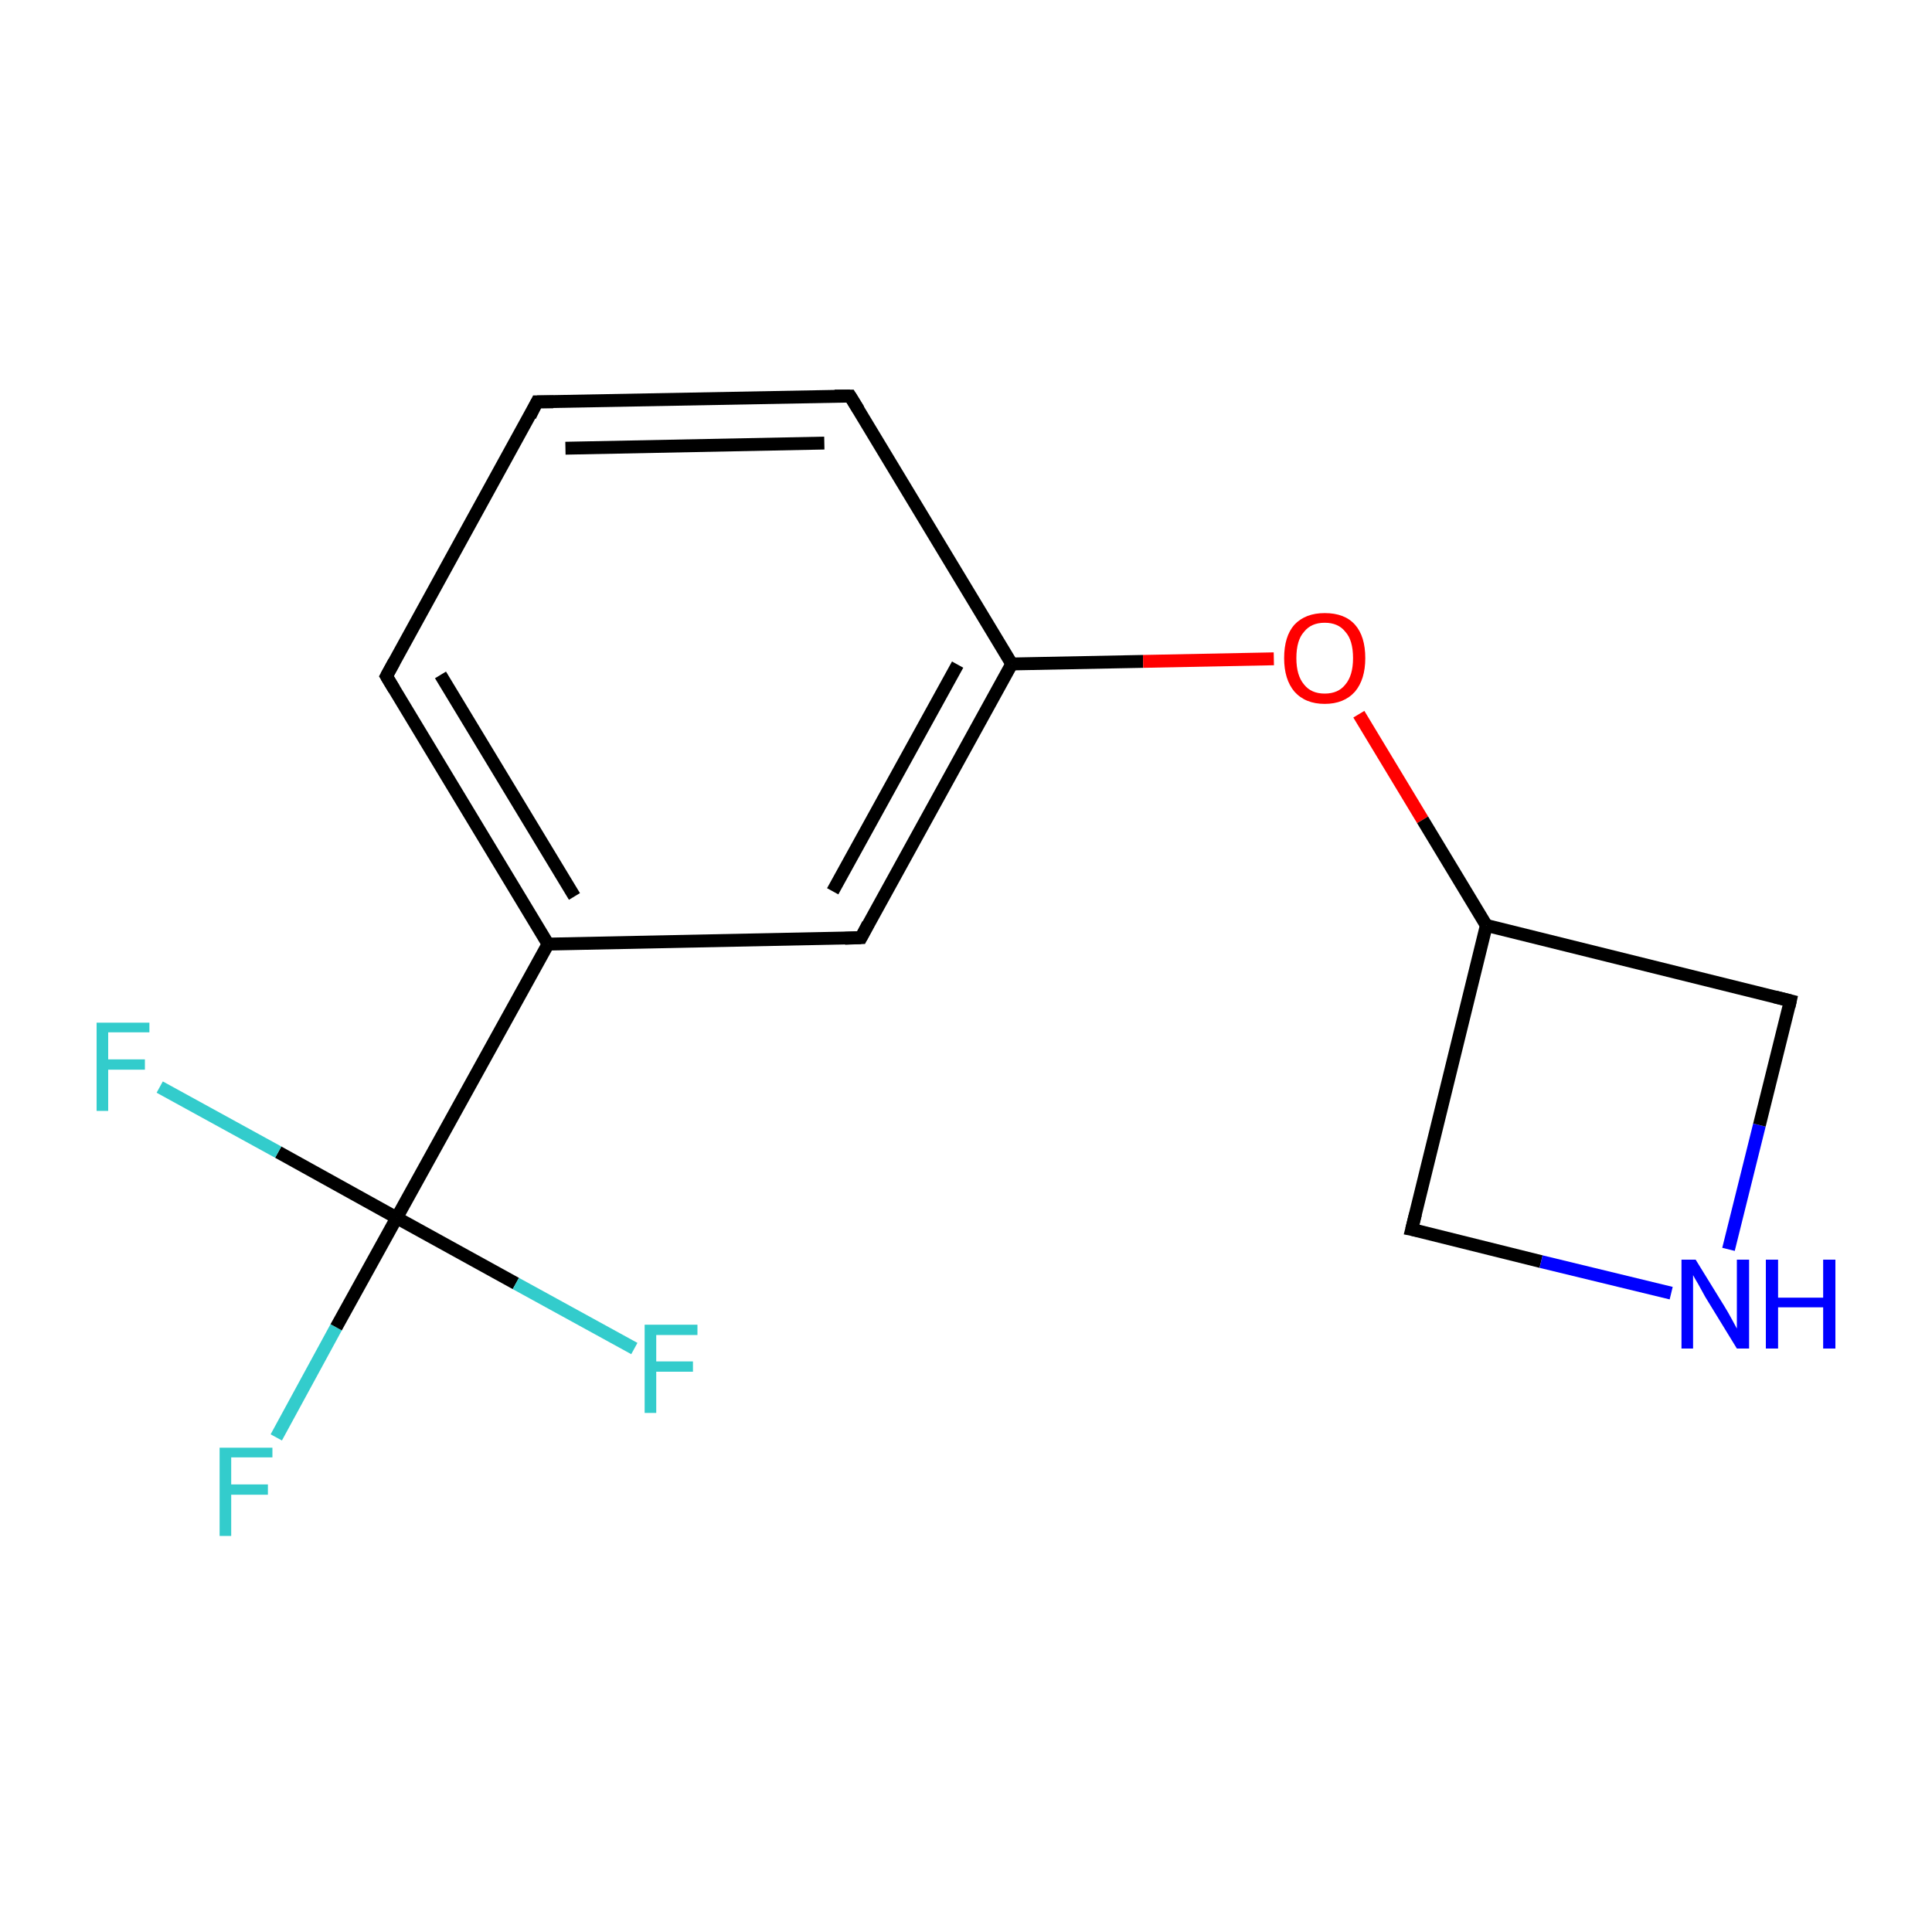 <?xml version='1.0' encoding='iso-8859-1'?>
<svg version='1.1' baseProfile='full'
              xmlns='http://www.w3.org/2000/svg'
                      xmlns:rdkit='http://www.rdkit.org/xml'
                      xmlns:xlink='http://www.w3.org/1999/xlink'
                  xml:space='preserve'
width='300px' height='300px' viewBox='0 0 300 300'>
<!-- END OF HEADER -->
<rect style='opacity:1.0;fill:#FFFFFF;stroke:none' width='300.0' height='300.0' x='0.0' y='0.0'> </rect>
<path class='bond-0 atom-0 atom-1' d='M 42.9,223.2 L 52.2,206.1' style='fill:none;fill-rule:evenodd;stroke:#33CCCC;stroke-width:2.0px;stroke-linecap:butt;stroke-linejoin:miter;stroke-opacity:1' />
<path class='bond-0 atom-0 atom-1' d='M 52.2,206.1 L 61.6,189.1' style='fill:none;fill-rule:evenodd;stroke:#000000;stroke-width:2.0px;stroke-linecap:butt;stroke-linejoin:miter;stroke-opacity:1' />
<path class='bond-1 atom-1 atom-2' d='M 61.6,189.1 L 43.2,178.9' style='fill:none;fill-rule:evenodd;stroke:#000000;stroke-width:2.0px;stroke-linecap:butt;stroke-linejoin:miter;stroke-opacity:1' />
<path class='bond-1 atom-1 atom-2' d='M 43.2,178.9 L 24.8,168.8' style='fill:none;fill-rule:evenodd;stroke:#33CCCC;stroke-width:2.0px;stroke-linecap:butt;stroke-linejoin:miter;stroke-opacity:1' />
<path class='bond-2 atom-1 atom-3' d='M 61.6,189.1 L 80.1,199.3' style='fill:none;fill-rule:evenodd;stroke:#000000;stroke-width:2.0px;stroke-linecap:butt;stroke-linejoin:miter;stroke-opacity:1' />
<path class='bond-2 atom-1 atom-3' d='M 80.1,199.3 L 98.5,209.4' style='fill:none;fill-rule:evenodd;stroke:#33CCCC;stroke-width:2.0px;stroke-linecap:butt;stroke-linejoin:miter;stroke-opacity:1' />
<path class='bond-3 atom-1 atom-4' d='M 61.6,189.1 L 85.1,146.6' style='fill:none;fill-rule:evenodd;stroke:#000000;stroke-width:2.0px;stroke-linecap:butt;stroke-linejoin:miter;stroke-opacity:1' />
<path class='bond-4 atom-4 atom-5' d='M 85.1,146.6 L 60.0,105.0' style='fill:none;fill-rule:evenodd;stroke:#000000;stroke-width:2.0px;stroke-linecap:butt;stroke-linejoin:miter;stroke-opacity:1' />
<path class='bond-4 atom-4 atom-5' d='M 89.2,139.2 L 68.4,104.8' style='fill:none;fill-rule:evenodd;stroke:#000000;stroke-width:2.0px;stroke-linecap:butt;stroke-linejoin:miter;stroke-opacity:1' />
<path class='bond-5 atom-5 atom-6' d='M 60.0,105.0 L 83.4,62.4' style='fill:none;fill-rule:evenodd;stroke:#000000;stroke-width:2.0px;stroke-linecap:butt;stroke-linejoin:miter;stroke-opacity:1' />
<path class='bond-6 atom-6 atom-7' d='M 83.4,62.4 L 132.0,61.5' style='fill:none;fill-rule:evenodd;stroke:#000000;stroke-width:2.0px;stroke-linecap:butt;stroke-linejoin:miter;stroke-opacity:1' />
<path class='bond-6 atom-6 atom-7' d='M 87.8,69.6 L 128.0,68.8' style='fill:none;fill-rule:evenodd;stroke:#000000;stroke-width:2.0px;stroke-linecap:butt;stroke-linejoin:miter;stroke-opacity:1' />
<path class='bond-7 atom-7 atom-8' d='M 132.0,61.5 L 157.1,103.1' style='fill:none;fill-rule:evenodd;stroke:#000000;stroke-width:2.0px;stroke-linecap:butt;stroke-linejoin:miter;stroke-opacity:1' />
<path class='bond-8 atom-8 atom-9' d='M 157.1,103.1 L 177.5,102.7' style='fill:none;fill-rule:evenodd;stroke:#000000;stroke-width:2.0px;stroke-linecap:butt;stroke-linejoin:miter;stroke-opacity:1' />
<path class='bond-8 atom-8 atom-9' d='M 177.5,102.7 L 197.8,102.3' style='fill:none;fill-rule:evenodd;stroke:#FF0000;stroke-width:2.0px;stroke-linecap:butt;stroke-linejoin:miter;stroke-opacity:1' />
<path class='bond-9 atom-9 atom-10' d='M 211.0,110.9 L 220.9,127.3' style='fill:none;fill-rule:evenodd;stroke:#FF0000;stroke-width:2.0px;stroke-linecap:butt;stroke-linejoin:miter;stroke-opacity:1' />
<path class='bond-9 atom-9 atom-10' d='M 220.9,127.3 L 230.8,143.7' style='fill:none;fill-rule:evenodd;stroke:#000000;stroke-width:2.0px;stroke-linecap:butt;stroke-linejoin:miter;stroke-opacity:1' />
<path class='bond-10 atom-10 atom-11' d='M 230.8,143.7 L 219.2,190.9' style='fill:none;fill-rule:evenodd;stroke:#000000;stroke-width:2.0px;stroke-linecap:butt;stroke-linejoin:miter;stroke-opacity:1' />
<path class='bond-11 atom-11 atom-12' d='M 219.2,190.9 L 239.3,195.9' style='fill:none;fill-rule:evenodd;stroke:#000000;stroke-width:2.0px;stroke-linecap:butt;stroke-linejoin:miter;stroke-opacity:1' />
<path class='bond-11 atom-11 atom-12' d='M 239.3,195.9 L 259.5,200.8' style='fill:none;fill-rule:evenodd;stroke:#0000FF;stroke-width:2.0px;stroke-linecap:butt;stroke-linejoin:miter;stroke-opacity:1' />
<path class='bond-12 atom-12 atom-13' d='M 268.4,194.0 L 273.2,174.7' style='fill:none;fill-rule:evenodd;stroke:#0000FF;stroke-width:2.0px;stroke-linecap:butt;stroke-linejoin:miter;stroke-opacity:1' />
<path class='bond-12 atom-12 atom-13' d='M 273.2,174.7 L 278.0,155.4' style='fill:none;fill-rule:evenodd;stroke:#000000;stroke-width:2.0px;stroke-linecap:butt;stroke-linejoin:miter;stroke-opacity:1' />
<path class='bond-13 atom-8 atom-14' d='M 157.1,103.1 L 133.7,145.6' style='fill:none;fill-rule:evenodd;stroke:#000000;stroke-width:2.0px;stroke-linecap:butt;stroke-linejoin:miter;stroke-opacity:1' />
<path class='bond-13 atom-8 atom-14' d='M 148.7,103.2 L 129.3,138.4' style='fill:none;fill-rule:evenodd;stroke:#000000;stroke-width:2.0px;stroke-linecap:butt;stroke-linejoin:miter;stroke-opacity:1' />
<path class='bond-14 atom-14 atom-4' d='M 133.7,145.6 L 85.1,146.6' style='fill:none;fill-rule:evenodd;stroke:#000000;stroke-width:2.0px;stroke-linecap:butt;stroke-linejoin:miter;stroke-opacity:1' />
<path class='bond-15 atom-13 atom-10' d='M 278.0,155.4 L 230.8,143.7' style='fill:none;fill-rule:evenodd;stroke:#000000;stroke-width:2.0px;stroke-linecap:butt;stroke-linejoin:miter;stroke-opacity:1' />
<path d='M 61.2,107.0 L 60.0,105.0 L 61.2,102.8' style='fill:none;stroke:#000000;stroke-width:2.0px;stroke-linecap:butt;stroke-linejoin:miter;stroke-miterlimit:10;stroke-opacity:1;' />
<path d='M 82.3,64.6 L 83.4,62.4 L 85.9,62.4' style='fill:none;stroke:#000000;stroke-width:2.0px;stroke-linecap:butt;stroke-linejoin:miter;stroke-miterlimit:10;stroke-opacity:1;' />
<path d='M 129.6,61.5 L 132.0,61.5 L 133.3,63.6' style='fill:none;stroke:#000000;stroke-width:2.0px;stroke-linecap:butt;stroke-linejoin:miter;stroke-miterlimit:10;stroke-opacity:1;' />
<path d='M 219.8,188.5 L 219.2,190.9 L 220.2,191.1' style='fill:none;stroke:#000000;stroke-width:2.0px;stroke-linecap:butt;stroke-linejoin:miter;stroke-miterlimit:10;stroke-opacity:1;' />
<path d='M 277.8,156.3 L 278.0,155.4 L 275.6,154.8' style='fill:none;stroke:#000000;stroke-width:2.0px;stroke-linecap:butt;stroke-linejoin:miter;stroke-miterlimit:10;stroke-opacity:1;' />
<path d='M 134.8,143.5 L 133.7,145.6 L 131.2,145.7' style='fill:none;stroke:#000000;stroke-width:2.0px;stroke-linecap:butt;stroke-linejoin:miter;stroke-miterlimit:10;stroke-opacity:1;' />
<path class='atom-0' d='M 34.1 224.8
L 42.3 224.8
L 42.3 226.3
L 35.9 226.3
L 35.9 230.5
L 41.6 230.5
L 41.6 232.1
L 35.9 232.1
L 35.9 238.5
L 34.1 238.5
L 34.1 224.8
' fill='#33CCCC'/>
<path class='atom-2' d='M 15.0 158.8
L 23.2 158.8
L 23.2 160.3
L 16.8 160.3
L 16.8 164.5
L 22.5 164.5
L 22.5 166.1
L 16.8 166.1
L 16.8 172.5
L 15.0 172.5
L 15.0 158.8
' fill='#33CCCC'/>
<path class='atom-3' d='M 100.1 205.7
L 108.3 205.7
L 108.3 207.3
L 101.9 207.3
L 101.9 211.4
L 107.6 211.4
L 107.6 213.0
L 101.9 213.0
L 101.9 219.4
L 100.1 219.4
L 100.1 205.7
' fill='#33CCCC'/>
<path class='atom-9' d='M 199.4 102.2
Q 199.4 98.8, 201.0 97.0
Q 202.7 95.2, 205.7 95.2
Q 208.8 95.2, 210.4 97.0
Q 212.0 98.8, 212.0 102.2
Q 212.0 105.5, 210.4 107.4
Q 208.7 109.3, 205.7 109.3
Q 202.7 109.3, 201.0 107.4
Q 199.4 105.5, 199.4 102.2
M 205.7 107.7
Q 207.8 107.7, 208.9 106.3
Q 210.1 104.9, 210.1 102.2
Q 210.1 99.4, 208.9 98.1
Q 207.8 96.7, 205.7 96.7
Q 203.6 96.7, 202.5 98.1
Q 201.3 99.4, 201.3 102.2
Q 201.3 104.9, 202.5 106.3
Q 203.6 107.7, 205.7 107.7
' fill='#FF0000'/>
<path class='atom-12' d='M 263.3 195.6
L 267.8 202.9
Q 268.3 203.7, 269.0 205.0
Q 269.7 206.3, 269.7 206.3
L 269.7 195.6
L 271.6 195.6
L 271.6 209.4
L 269.7 209.4
L 264.8 201.4
Q 264.3 200.5, 263.7 199.4
Q 263.1 198.4, 262.9 198.0
L 262.9 209.4
L 261.1 209.4
L 261.1 195.6
L 263.3 195.6
' fill='#0000FF'/>
<path class='atom-12' d='M 274.2 195.6
L 276.1 195.6
L 276.1 201.5
L 283.1 201.5
L 283.1 195.6
L 285.0 195.6
L 285.0 209.4
L 283.1 209.4
L 283.1 203.0
L 276.1 203.0
L 276.1 209.4
L 274.2 209.4
L 274.2 195.6
' fill='#0000FF'/>
</svg>

